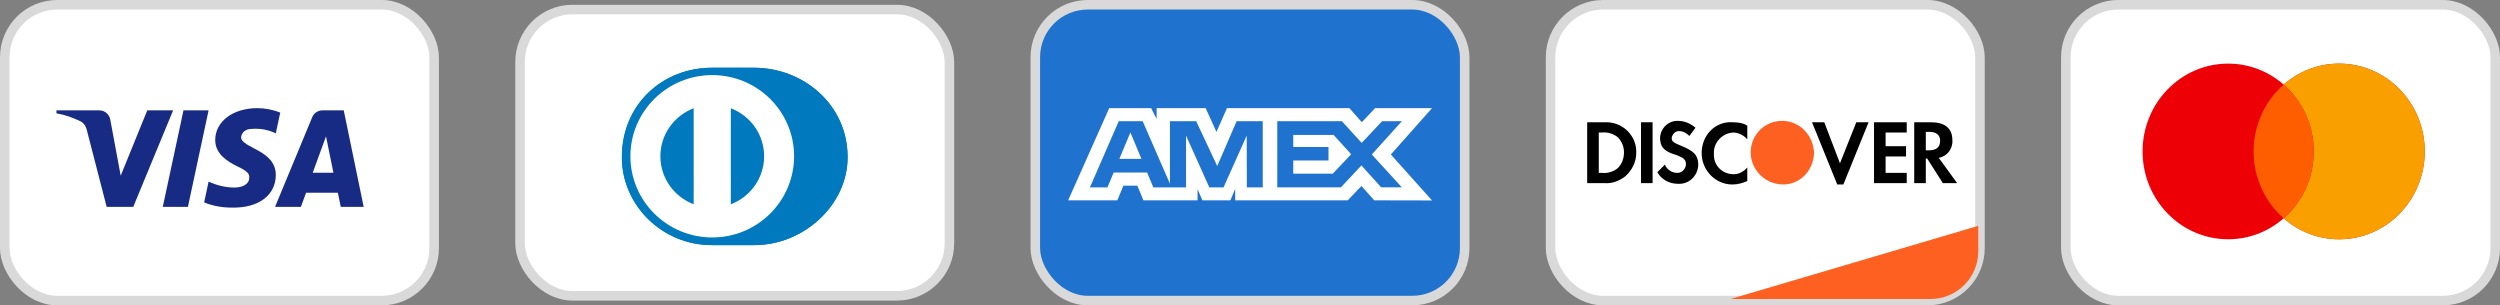 <svg width="262" height="32" viewBox="0 0 262 32" fill="none" xmlns="http://www.w3.org/2000/svg">
<rect x="0" y="0" width="262" height="32" fill="#808080" stroke="none"/>
<rect x="0.5" y="0.5" width="45" height="31" rx="5.5" fill="white" stroke="#D9D9D9"/>
<path fill-rule="evenodd" clip-rule="evenodd" d="M13.964 21.677H11.178L9.088 13.589C8.989 13.217 8.778 12.889 8.468 12.733C7.695 12.344 6.843 12.034 5.914 11.878V11.566H10.403C11.023 11.566 11.488 12.034 11.565 12.577L12.649 18.411L15.434 11.566H18.144L13.964 21.677ZM19.693 21.677H17.061L19.228 11.566H21.86L19.693 21.677ZM25.265 14.367C25.342 13.823 25.807 13.511 26.349 13.511C27.201 13.433 28.129 13.589 28.903 13.978L29.368 11.801C28.594 11.489 27.742 11.333 26.969 11.333C24.414 11.333 22.555 12.734 22.555 14.677C22.555 16.156 23.872 16.933 24.801 17.4C25.807 17.867 26.194 18.178 26.117 18.644C26.117 19.344 25.342 19.655 24.569 19.655C23.64 19.655 22.71 19.422 21.86 19.033L21.395 21.211C22.325 21.599 23.33 21.756 24.259 21.756C27.123 21.832 28.903 20.433 28.903 18.333C28.903 15.688 25.265 15.533 25.265 14.367ZM38.114 21.677L36.024 11.566H33.78C33.315 11.566 32.85 11.878 32.696 12.344L28.826 21.677H31.535L32.076 20.2H35.405L35.715 21.677H38.114ZM34.167 14.289L34.94 18.1H32.773L34.167 14.289Z" fill="#172B85"/>
<rect x="54.5" y="1" width="45" height="30" rx="5.5" fill="white" stroke="#D9D9D9"/>
<path d="M79.031 25.687C84.153 25.712 88.829 21.544 88.829 16.474C88.829 10.93 84.153 7.098 79.031 7.1H74.622C69.439 7.098 65.172 10.931 65.172 16.474C65.172 21.545 69.439 25.712 74.622 25.687H79.031Z" fill="#0079BE"/>
<path d="M74.643 7.868C69.906 7.87 66.068 11.677 66.066 16.377C66.068 21.076 69.906 24.884 74.643 24.885C79.381 24.884 83.22 21.076 83.221 16.377C83.22 11.677 79.381 7.87 74.643 7.868ZM69.207 16.377C69.206 15.29 69.538 14.229 70.161 13.331C70.784 12.433 71.668 11.741 72.697 11.344V21.409C71.668 21.013 70.784 20.321 70.161 19.423C69.538 18.525 69.206 17.463 69.207 16.377ZM76.589 21.411V11.344C77.619 11.739 78.503 12.432 79.126 13.33C79.75 14.228 80.082 15.29 80.081 16.378C80.082 17.465 79.749 18.526 79.126 19.425C78.503 20.323 77.619 21.015 76.589 21.411Z" fill="white"/>
<path d="M79.031 25.687C84.153 25.712 88.829 21.544 88.829 16.474C88.829 10.93 84.153 7.098 79.031 7.1H74.622C69.439 7.098 65.172 10.931 65.172 16.474C65.172 21.545 69.439 25.712 74.622 25.687H79.031Z" fill="#0079BE"/>
<path d="M74.643 7.868C69.906 7.87 66.068 11.677 66.066 16.377C66.068 21.076 69.906 24.884 74.643 24.885C79.381 24.884 83.22 21.076 83.221 16.377C83.22 11.677 79.381 7.87 74.643 7.868ZM69.207 16.377C69.206 15.29 69.538 14.229 70.161 13.331C70.784 12.433 71.668 11.741 72.697 11.344V21.409C71.668 21.013 70.784 20.321 70.161 19.423C69.538 18.525 69.206 17.463 69.207 16.377ZM76.589 21.411V11.344C77.619 11.739 78.503 12.432 79.126 13.33C79.75 14.228 80.082 15.29 80.081 16.378C80.082 17.465 79.749 18.526 79.126 19.425C78.503 20.323 77.619 21.015 76.589 21.411Z" fill="white"/>
<rect x="108.5" y="0.5" width="45" height="31" rx="5.5" fill="#1F72CD" stroke="#D9D9D9"/>
<path fill-rule="evenodd" clip-rule="evenodd" d="M116.246 11.333L111.942 20.995H117.095L117.733 19.455H119.193L119.832 20.995H125.503V19.82L126.009 20.995H128.942L129.448 19.795V20.995H141.242L142.677 19.495L144.02 20.995L150.077 21.008L145.76 16.191L150.077 11.333H144.113L142.717 12.806L141.417 11.333H128.586L127.484 13.827L126.356 11.333H121.215V12.469L120.643 11.333H116.246ZM133.859 12.705H140.632L142.704 14.975L144.842 12.705H146.914L143.766 16.19L146.914 19.634H144.748L142.677 17.338L140.527 19.634H133.859V12.705ZM135.532 15.406V14.141V14.139H139.758L141.602 16.164L139.676 18.199H135.532V16.817H139.227V15.406H135.532ZM117.243 12.705H119.755L122.609 19.257V12.705H125.361L127.566 17.403L129.598 12.705H132.335V19.638H130.67L130.656 14.206L128.227 19.638H126.737L124.295 14.206V19.638H120.869L120.219 18.084H116.709L116.061 19.637H114.225L117.243 12.705ZM117.309 16.647L118.465 13.878L119.62 16.647H117.309Z" fill="white"/>
<rect x="162.5" y="0.5" width="45" height="31" rx="5.5" fill="white" stroke="#D9D9D9"/>
<path d="M181.364 31.334L207.321 23.667V26.334C207.321 29.095 205.083 31.334 202.321 31.334H181.364Z" fill="#FD6020"/>
<path fill-rule="evenodd" clip-rule="evenodd" d="M202.395 12.815C203.823 12.815 204.609 13.46 204.609 14.677C204.68 15.609 204.037 16.397 203.18 16.54L205.108 19.19H203.609L201.967 16.611H201.824V19.19H200.61V12.815H202.395ZM201.824 15.752H202.181C202.966 15.752 203.323 15.394 203.323 14.749C203.323 14.176 202.966 13.818 202.181 13.818H201.824V15.752ZM196.397 19.19H199.825V18.116H197.611V16.397H199.753V15.322H197.611V13.889H199.825V12.815H196.397V19.19ZM192.827 17.113L191.185 12.815H189.9L192.542 19.334H193.184L195.826 12.815H194.541L192.827 17.113ZM178.332 16.038C178.332 17.829 179.761 19.334 181.546 19.334C182.117 19.334 182.617 19.19 183.116 18.976V17.543C182.759 17.973 182.26 18.259 181.688 18.259C180.546 18.259 179.618 17.399 179.618 16.253V16.11C179.546 14.964 180.475 13.961 181.617 13.889C182.188 13.889 182.759 14.176 183.116 14.606V13.173C182.688 12.886 182.117 12.815 181.617 12.815C179.761 12.671 178.332 14.176 178.332 16.038ZM176.119 15.25C175.405 14.964 175.191 14.821 175.191 14.462C175.262 14.033 175.619 13.674 176.048 13.746C176.405 13.746 176.762 13.961 177.047 14.248L177.69 13.388C177.19 12.958 176.547 12.671 175.905 12.671C174.905 12.6 174.048 13.388 173.977 14.391V14.462C173.977 15.322 174.334 15.823 175.476 16.182C175.762 16.253 176.048 16.397 176.333 16.54C176.547 16.683 176.69 16.898 176.69 17.185C176.69 17.686 176.262 18.116 175.833 18.116H175.762C175.191 18.116 174.691 17.758 174.477 17.256L173.691 18.044C174.12 18.832 174.977 19.262 175.833 19.262C176.976 19.334 177.904 18.474 177.975 17.328V17.113C177.904 16.253 177.547 15.823 176.119 15.25ZM171.978 19.19H173.192V12.815H171.978V19.19ZM166.337 12.815H168.122H168.479C170.193 12.886 171.549 14.319 171.478 16.038C171.478 16.97 171.049 17.829 170.335 18.474C169.693 18.976 168.907 19.262 168.122 19.19H166.337V12.815ZM167.908 18.116C168.479 18.188 169.122 17.973 169.55 17.614C169.978 17.185 170.193 16.611 170.193 15.967C170.193 15.394 169.978 14.821 169.55 14.391C169.122 14.033 168.479 13.818 167.908 13.889H167.551V18.116H167.908Z" fill="black"/>
<path fill-rule="evenodd" clip-rule="evenodd" d="M186.758 12.667C184.973 12.667 183.474 14.1 183.474 15.962C183.474 17.753 184.902 19.258 186.758 19.329C188.615 19.401 190.043 17.896 190.114 16.034C190.043 14.171 188.615 12.667 186.758 12.667V12.667Z" fill="#FD6020"/>
<rect x="216.5" y="0.5" width="45" height="31" rx="5.5" fill="white" stroke="#D9D9D9"/>
<path fill-rule="evenodd" clip-rule="evenodd" d="M239.329 22.876C237.763 24.247 235.731 25.075 233.511 25.075C228.558 25.075 224.543 20.954 224.543 15.871C224.543 10.788 228.558 6.667 233.511 6.667C235.731 6.667 237.763 7.495 239.329 8.866C240.895 7.495 242.926 6.667 245.146 6.667C250.099 6.667 254.114 10.788 254.114 15.871C254.114 20.954 250.099 25.075 245.146 25.075C242.926 25.075 240.895 24.247 239.329 22.876Z" fill="#ED0006"/>
<path fill-rule="evenodd" clip-rule="evenodd" d="M239.329 22.876C241.257 21.188 242.48 18.676 242.48 15.871C242.48 13.066 241.257 10.554 239.329 8.866C240.895 7.495 242.927 6.667 245.146 6.667C250.1 6.667 254.115 10.788 254.115 15.871C254.115 20.954 250.1 25.075 245.146 25.075C242.927 25.075 240.895 24.247 239.329 22.876Z" fill="#F9A000"/>
<path fill-rule="evenodd" clip-rule="evenodd" d="M239.329 8.866C241.257 10.554 242.48 13.066 242.48 15.871C242.48 18.677 241.257 21.189 239.329 22.877C237.4 21.189 236.178 18.677 236.178 15.871C236.178 13.066 237.4 10.554 239.329 8.866Z" fill="#FF5E00"/>
</svg>
